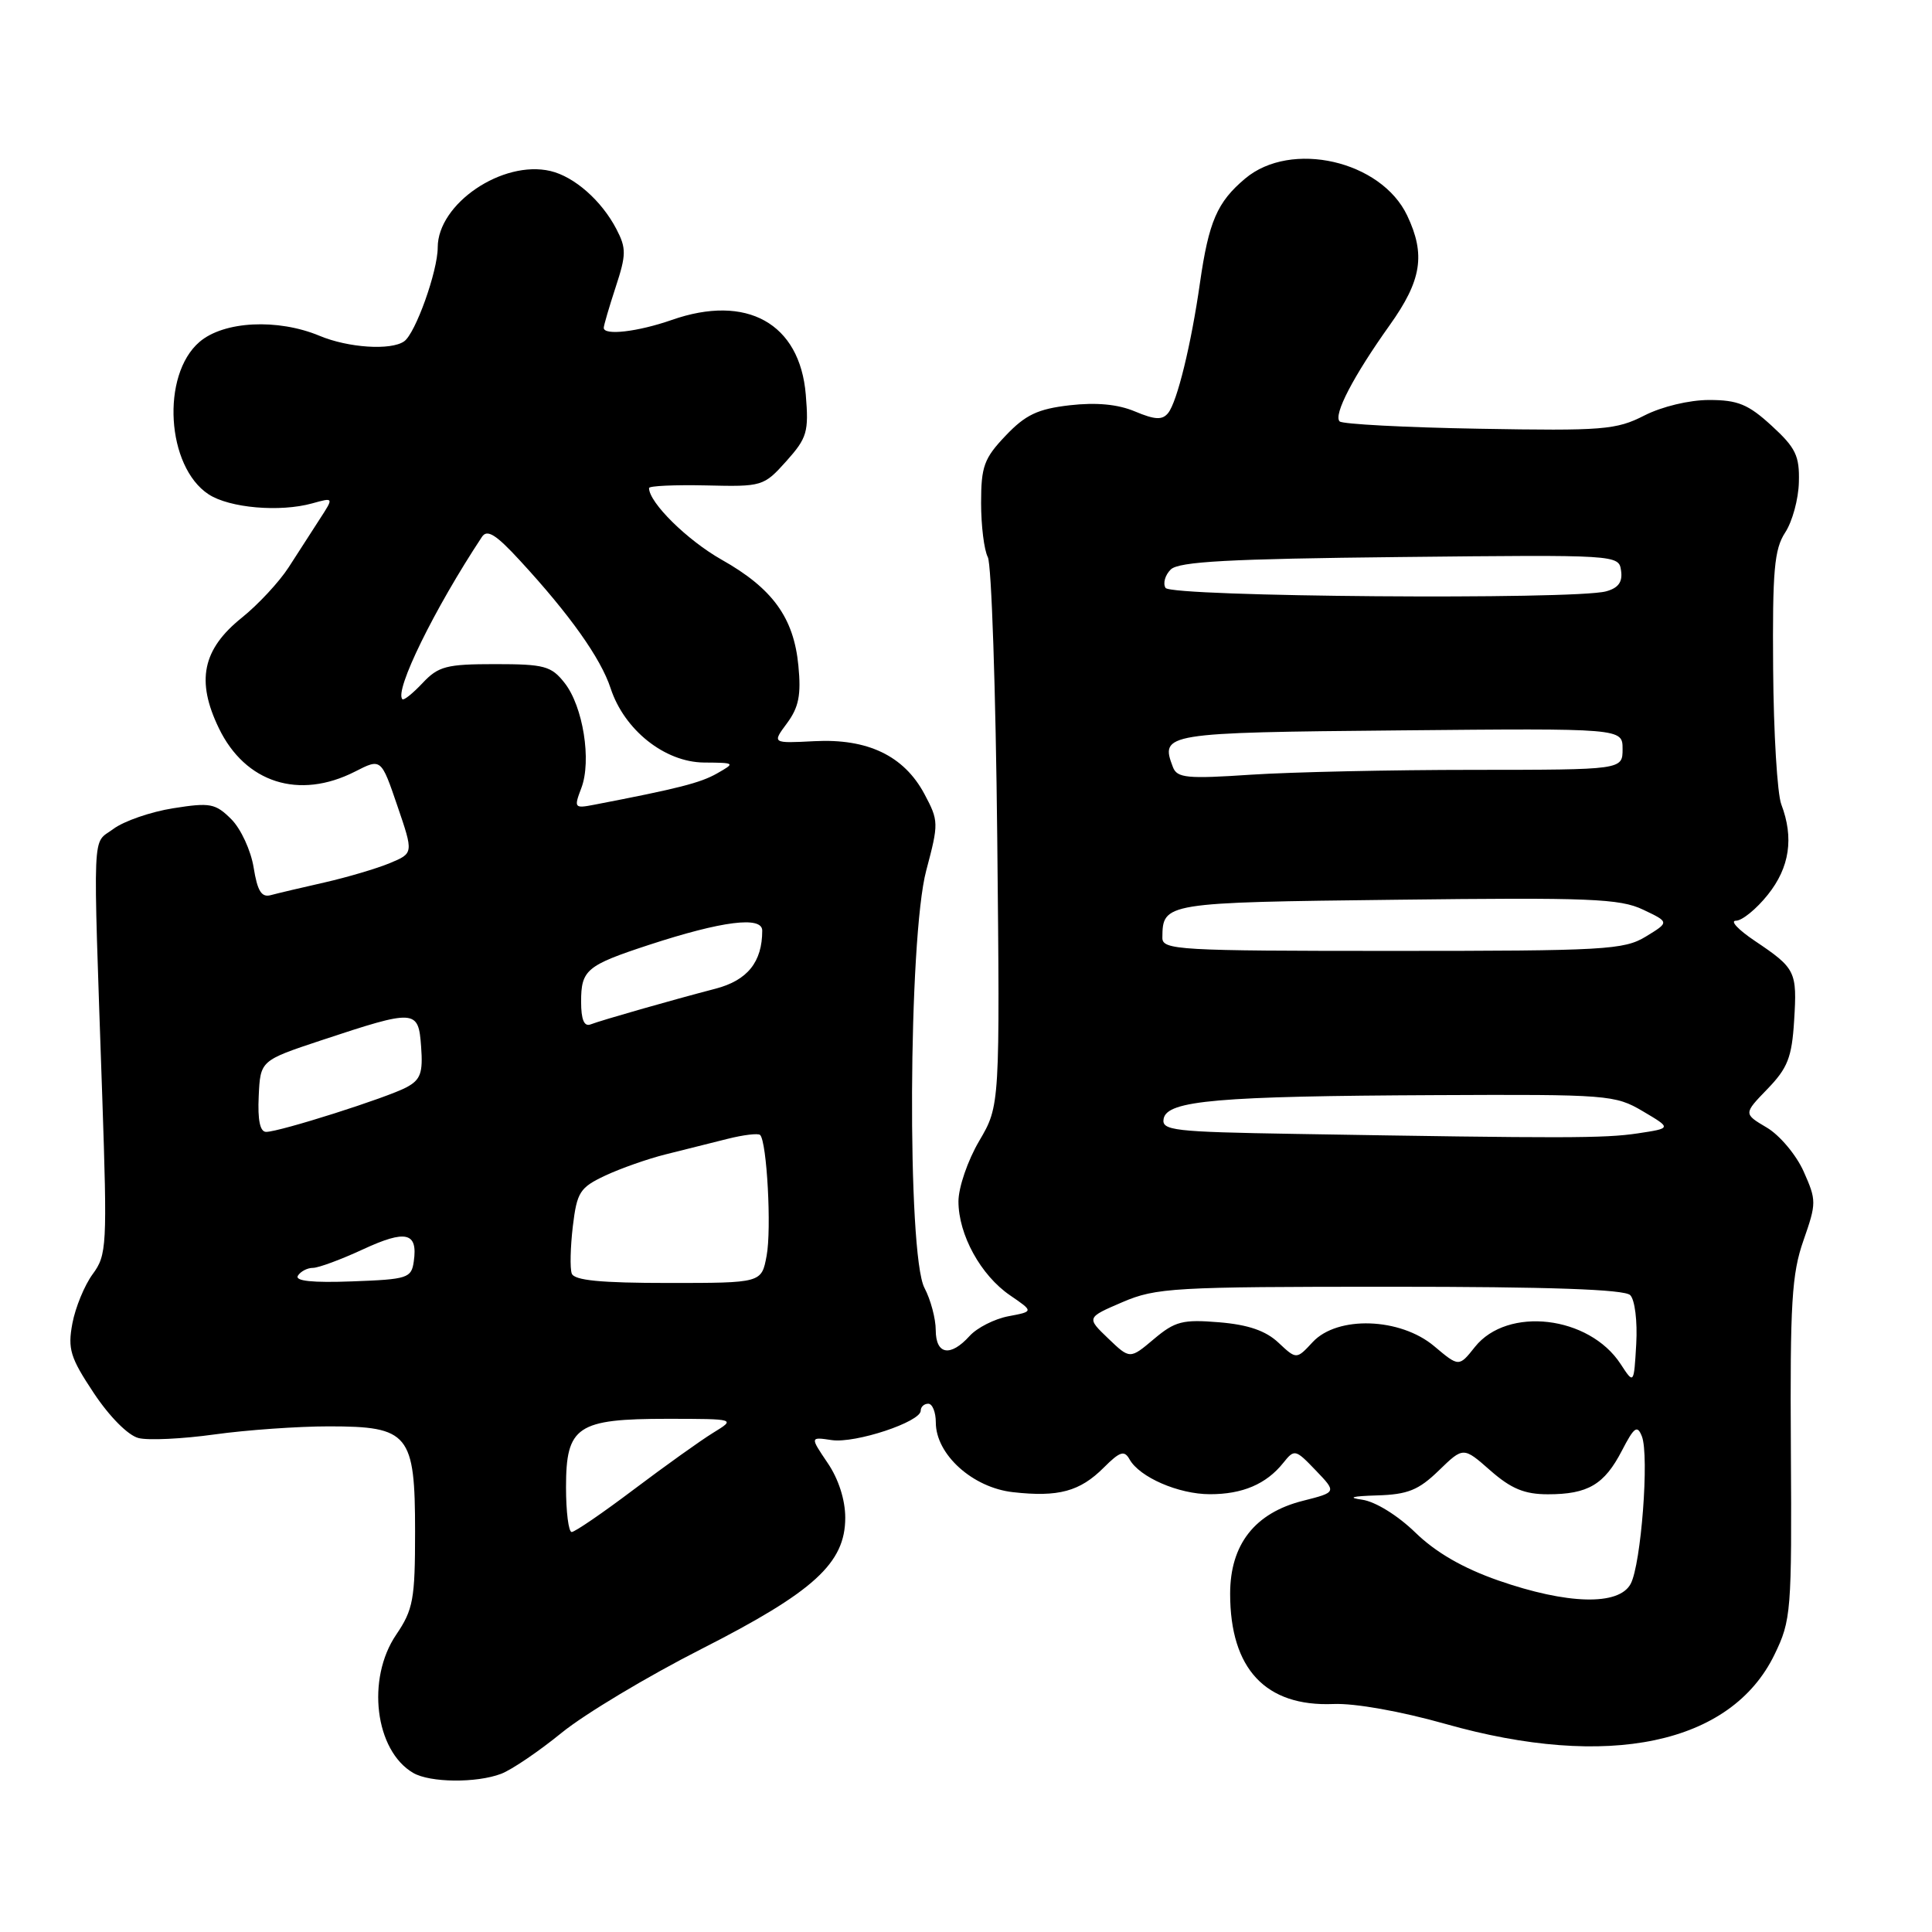 <?xml version="1.0" encoding="UTF-8" standalone="no"?>
<!DOCTYPE svg PUBLIC "-//W3C//DTD SVG 1.1//EN" "http://www.w3.org/Graphics/SVG/1.1/DTD/svg11.dtd" >
<svg xmlns="http://www.w3.org/2000/svg" xmlns:xlink="http://www.w3.org/1999/xlink" version="1.1" viewBox="0 0 256 256">
 <g >
 <path fill="currentColor"
d=" M 66.40 235.04 C 67.80 234.51 71.42 232.05 74.45 229.58 C 77.49 227.11 85.80 222.13 92.92 218.51 C 107.86 210.91 112.00 207.13 112.00 201.10 C 112.00 198.74 111.11 195.96 109.66 193.84 C 107.33 190.39 107.33 190.39 110.21 190.82 C 113.33 191.28 122.00 188.41 122.00 186.92 C 122.00 186.41 122.45 186.00 123.00 186.00 C 123.55 186.00 124.00 187.12 124.00 188.48 C 124.00 192.72 128.87 197.12 134.22 197.72 C 140.25 198.40 143.09 197.63 146.26 194.46 C 148.40 192.32 148.98 192.14 149.67 193.37 C 150.99 195.74 156.17 197.99 160.32 197.99 C 164.63 198.00 167.79 196.65 170.03 193.85 C 171.52 191.99 171.64 192.01 174.34 194.83 C 177.12 197.73 177.12 197.73 172.66 198.86 C 166.28 200.46 163.00 204.64 163.00 211.18 C 163.00 221.14 167.70 226.16 176.69 225.79 C 179.52 225.67 185.62 226.76 191.50 228.42 C 213.10 234.54 229.37 231.12 235.13 219.24 C 237.34 214.69 237.43 213.59 237.30 192.00 C 237.18 172.65 237.42 168.78 238.97 164.36 C 240.70 159.41 240.70 159.06 238.99 155.22 C 238.01 153.03 235.81 150.41 234.11 149.41 C 231.02 147.58 231.02 147.58 234.19 144.30 C 236.87 141.53 237.43 140.12 237.73 135.26 C 238.14 128.70 237.95 128.32 232.52 124.67 C 230.33 123.20 229.20 122.00 230.02 122.00 C 230.83 122.00 232.74 120.45 234.25 118.55 C 237.14 114.94 237.72 111.02 236.03 106.58 C 235.50 105.18 235.01 97.10 234.95 88.61 C 234.85 75.60 235.10 72.78 236.54 70.57 C 237.49 69.13 238.31 66.13 238.36 63.89 C 238.46 60.40 237.94 59.33 234.75 56.41 C 231.66 53.57 230.26 53.00 226.47 53.00 C 223.85 53.00 220.21 53.87 217.88 55.06 C 214.16 56.96 212.40 57.10 196.00 56.81 C 186.19 56.64 177.87 56.20 177.51 55.84 C 176.65 54.98 179.33 49.84 184.14 43.09 C 188.38 37.15 188.92 33.74 186.46 28.56 C 183.01 21.28 171.06 18.55 164.99 23.66 C 161.28 26.78 160.17 29.35 159.00 37.49 C 157.84 45.64 155.98 53.24 154.79 54.72 C 154.02 55.68 153.06 55.64 150.39 54.52 C 148.11 53.56 145.26 53.30 141.74 53.70 C 137.50 54.19 135.88 54.96 133.25 57.73 C 130.39 60.73 130.00 61.81 130.00 66.64 C 130.00 69.66 130.40 72.89 130.89 73.82 C 131.38 74.74 131.94 91.47 132.14 111.00 C 132.50 146.50 132.50 146.50 129.75 151.18 C 128.23 153.76 127.00 157.35 127.00 159.19 C 127.00 163.61 129.96 168.99 133.84 171.64 C 136.97 173.78 136.97 173.78 133.62 174.41 C 131.78 174.76 129.47 175.93 128.48 177.02 C 125.93 179.84 124.00 179.51 123.99 176.25 C 123.99 174.74 123.32 172.21 122.49 170.64 C 120.18 166.19 120.35 124.26 122.73 115.35 C 124.40 109.07 124.39 108.77 122.48 105.19 C 119.77 100.14 114.97 97.84 107.90 98.21 C 102.30 98.50 102.30 98.50 104.29 95.82 C 105.84 93.72 106.17 92.08 105.79 88.20 C 105.18 81.84 102.37 77.96 95.60 74.15 C 91.06 71.58 86.00 66.59 86.00 64.67 C 86.00 64.38 89.41 64.23 93.57 64.32 C 101.01 64.50 101.20 64.44 104.19 61.11 C 106.95 58.02 107.18 57.24 106.77 52.29 C 105.99 42.84 98.94 38.91 89.00 42.40 C 84.49 43.97 80.00 44.49 80.00 43.44 C 80.00 43.13 80.71 40.70 81.58 38.04 C 82.99 33.75 83.00 32.90 81.68 30.36 C 79.71 26.58 76.11 23.41 72.94 22.66 C 66.59 21.17 58.00 26.99 58.00 32.79 C 58.00 35.93 55.05 44.19 53.55 45.23 C 51.80 46.46 46.15 46.09 42.35 44.50 C 36.79 42.18 29.65 42.54 26.43 45.31 C 21.32 49.70 22.05 61.84 27.64 65.50 C 30.40 67.31 37.09 67.89 41.37 66.70 C 44.24 65.90 44.24 65.90 42.37 68.78 C 41.34 70.37 39.49 73.24 38.25 75.17 C 37.01 77.09 34.22 80.10 32.04 81.85 C 26.82 86.04 25.96 90.21 29.00 96.49 C 32.50 103.74 39.63 106.01 47.04 102.24 C 50.50 100.47 50.50 100.47 52.65 106.77 C 54.80 113.06 54.80 113.06 51.65 114.37 C 49.92 115.09 46.02 116.24 43.00 116.93 C 39.98 117.61 36.77 118.37 35.88 118.61 C 34.65 118.95 34.11 118.07 33.61 114.96 C 33.25 112.71 31.92 109.82 30.65 108.55 C 28.54 106.45 27.85 106.32 22.94 107.10 C 19.97 107.57 16.41 108.80 15.02 109.84 C 12.17 111.98 12.30 108.71 13.55 145.33 C 14.22 165.10 14.15 166.30 12.28 168.83 C 11.20 170.30 9.99 173.24 9.59 175.36 C 8.96 178.75 9.30 179.88 12.43 184.59 C 14.51 187.72 16.98 190.21 18.36 190.55 C 19.65 190.88 24.19 190.66 28.43 190.07 C 32.67 189.48 39.49 189.00 43.57 189.00 C 54.19 189.00 55.00 189.98 55.00 202.96 C 55.00 211.93 54.75 213.28 52.50 216.60 C 48.52 222.45 49.69 231.97 54.75 234.92 C 56.98 236.22 63.13 236.28 66.40 235.04 Z  M 198.53 209.42 C 193.84 207.78 190.24 205.70 187.53 203.06 C 185.19 200.79 182.24 198.97 180.50 198.72 C 178.49 198.44 179.13 198.25 182.45 198.15 C 186.54 198.03 187.97 197.45 190.65 194.85 C 193.90 191.70 193.90 191.70 197.48 194.85 C 200.24 197.27 202.01 198.00 205.10 198.00 C 210.41 198.00 212.58 196.72 214.91 192.22 C 216.54 189.07 216.95 188.78 217.56 190.33 C 218.55 192.87 217.46 207.28 216.07 209.87 C 214.51 212.79 207.68 212.61 198.53 209.42 Z  M 75.00 197.06 C 75.00 188.98 76.46 188.00 88.47 188.00 C 97.50 188.01 97.50 188.01 94.50 189.85 C 92.85 190.86 88.13 194.24 84.00 197.35 C 79.88 200.46 76.17 203.00 75.75 203.00 C 75.34 203.00 75.00 200.33 75.00 197.06 Z  M 214.74 180.74 C 210.57 174.34 199.75 173.07 195.44 178.47 C 193.32 181.14 193.32 181.14 190.03 178.37 C 185.53 174.59 177.23 174.31 173.95 177.82 C 171.79 180.15 171.79 180.15 169.40 177.91 C 167.72 176.33 165.40 175.53 161.55 175.21 C 156.72 174.81 155.70 175.07 152.90 177.43 C 149.72 180.11 149.72 180.11 146.84 177.35 C 143.96 174.59 143.96 174.59 148.73 172.54 C 153.19 170.63 155.51 170.50 184.20 170.50 C 205.32 170.50 215.25 170.85 216.01 171.61 C 216.63 172.23 216.98 175.07 216.81 178.08 C 216.50 183.44 216.50 183.44 214.74 180.74 Z  M 39.47 169.04 C 39.83 168.47 40.72 168.00 41.46 168.00 C 42.20 168.00 45.20 166.89 48.13 165.53 C 53.79 162.91 55.38 163.29 54.83 167.13 C 54.52 169.36 54.04 169.52 46.66 169.79 C 41.41 169.99 39.04 169.74 39.47 169.04 Z  M 75.76 168.75 C 75.51 168.06 75.58 165.25 75.90 162.51 C 76.45 157.95 76.83 157.36 80.20 155.77 C 82.23 154.82 85.83 153.55 88.20 152.96 C 90.56 152.37 94.25 151.45 96.38 150.91 C 98.52 150.37 100.47 150.14 100.72 150.39 C 101.62 151.29 102.25 162.88 101.58 166.40 C 100.91 170.00 100.91 170.00 88.56 170.00 C 79.59 170.00 76.09 169.66 75.76 168.75 Z  M 171.68 150.25 C 155.43 149.98 153.89 149.80 154.19 148.23 C 154.65 145.82 161.39 145.24 190.19 145.11 C 213.07 145.00 214.02 145.08 217.69 147.25 C 221.50 149.50 221.50 149.50 217.00 150.18 C 212.58 150.84 207.39 150.85 171.68 150.25 Z  M 34.28 145.26 C 34.50 140.53 34.50 140.53 42.53 137.86 C 55.09 133.70 55.44 133.72 55.80 138.69 C 56.06 142.17 55.73 143.07 53.87 144.07 C 51.30 145.45 37.11 149.96 35.28 149.98 C 34.46 150.00 34.13 148.45 34.28 145.26 Z  M 77.00 132.73 C 77.00 128.51 77.71 127.92 86.00 125.20 C 95.69 122.03 101.00 121.36 101.00 123.31 C 101.00 127.47 99.04 129.91 94.80 131.01 C 88.90 132.55 79.77 135.16 78.25 135.74 C 77.40 136.06 77.00 135.11 77.00 132.73 Z  M 154.02 124.25 C 154.06 119.61 154.21 119.58 185.05 119.22 C 210.63 118.91 214.64 119.07 217.71 120.53 C 221.21 122.19 221.21 122.19 218.08 124.10 C 215.19 125.86 212.67 126.00 184.48 126.00 C 156.11 126.00 154.00 125.88 154.02 124.25 Z  M 77.03 104.42 C 78.41 100.80 77.26 93.60 74.81 90.49 C 73.05 88.25 72.14 88.00 65.60 88.00 C 59.16 88.00 58.09 88.28 56.00 90.50 C 54.71 91.87 53.51 92.84 53.32 92.65 C 52.22 91.56 57.56 80.67 63.86 71.14 C 64.55 70.09 65.71 70.81 68.90 74.28 C 75.50 81.44 79.60 87.21 80.91 91.20 C 82.72 96.73 88.08 100.99 93.28 101.04 C 97.44 101.07 97.46 101.09 95.00 102.49 C 92.80 103.74 89.85 104.49 78.74 106.63 C 76.10 107.14 76.03 107.05 77.03 104.42 Z  M 155.42 101.65 C 153.70 97.16 154.22 97.07 185.46 96.78 C 215.00 96.50 215.00 96.50 215.00 99.25 C 215.00 102.00 215.00 102.00 195.25 102.01 C 184.39 102.01 171.12 102.30 165.78 102.65 C 157.29 103.22 155.97 103.09 155.42 101.65 Z  M 154.44 77.90 C 154.07 77.30 154.38 76.20 155.13 75.46 C 156.20 74.41 162.86 74.05 185.50 73.81 C 214.40 73.50 214.50 73.51 214.80 75.62 C 215.02 77.12 214.44 77.92 212.80 78.36 C 208.53 79.50 155.17 79.09 154.44 77.90 Z "/>
</g>
</svg>